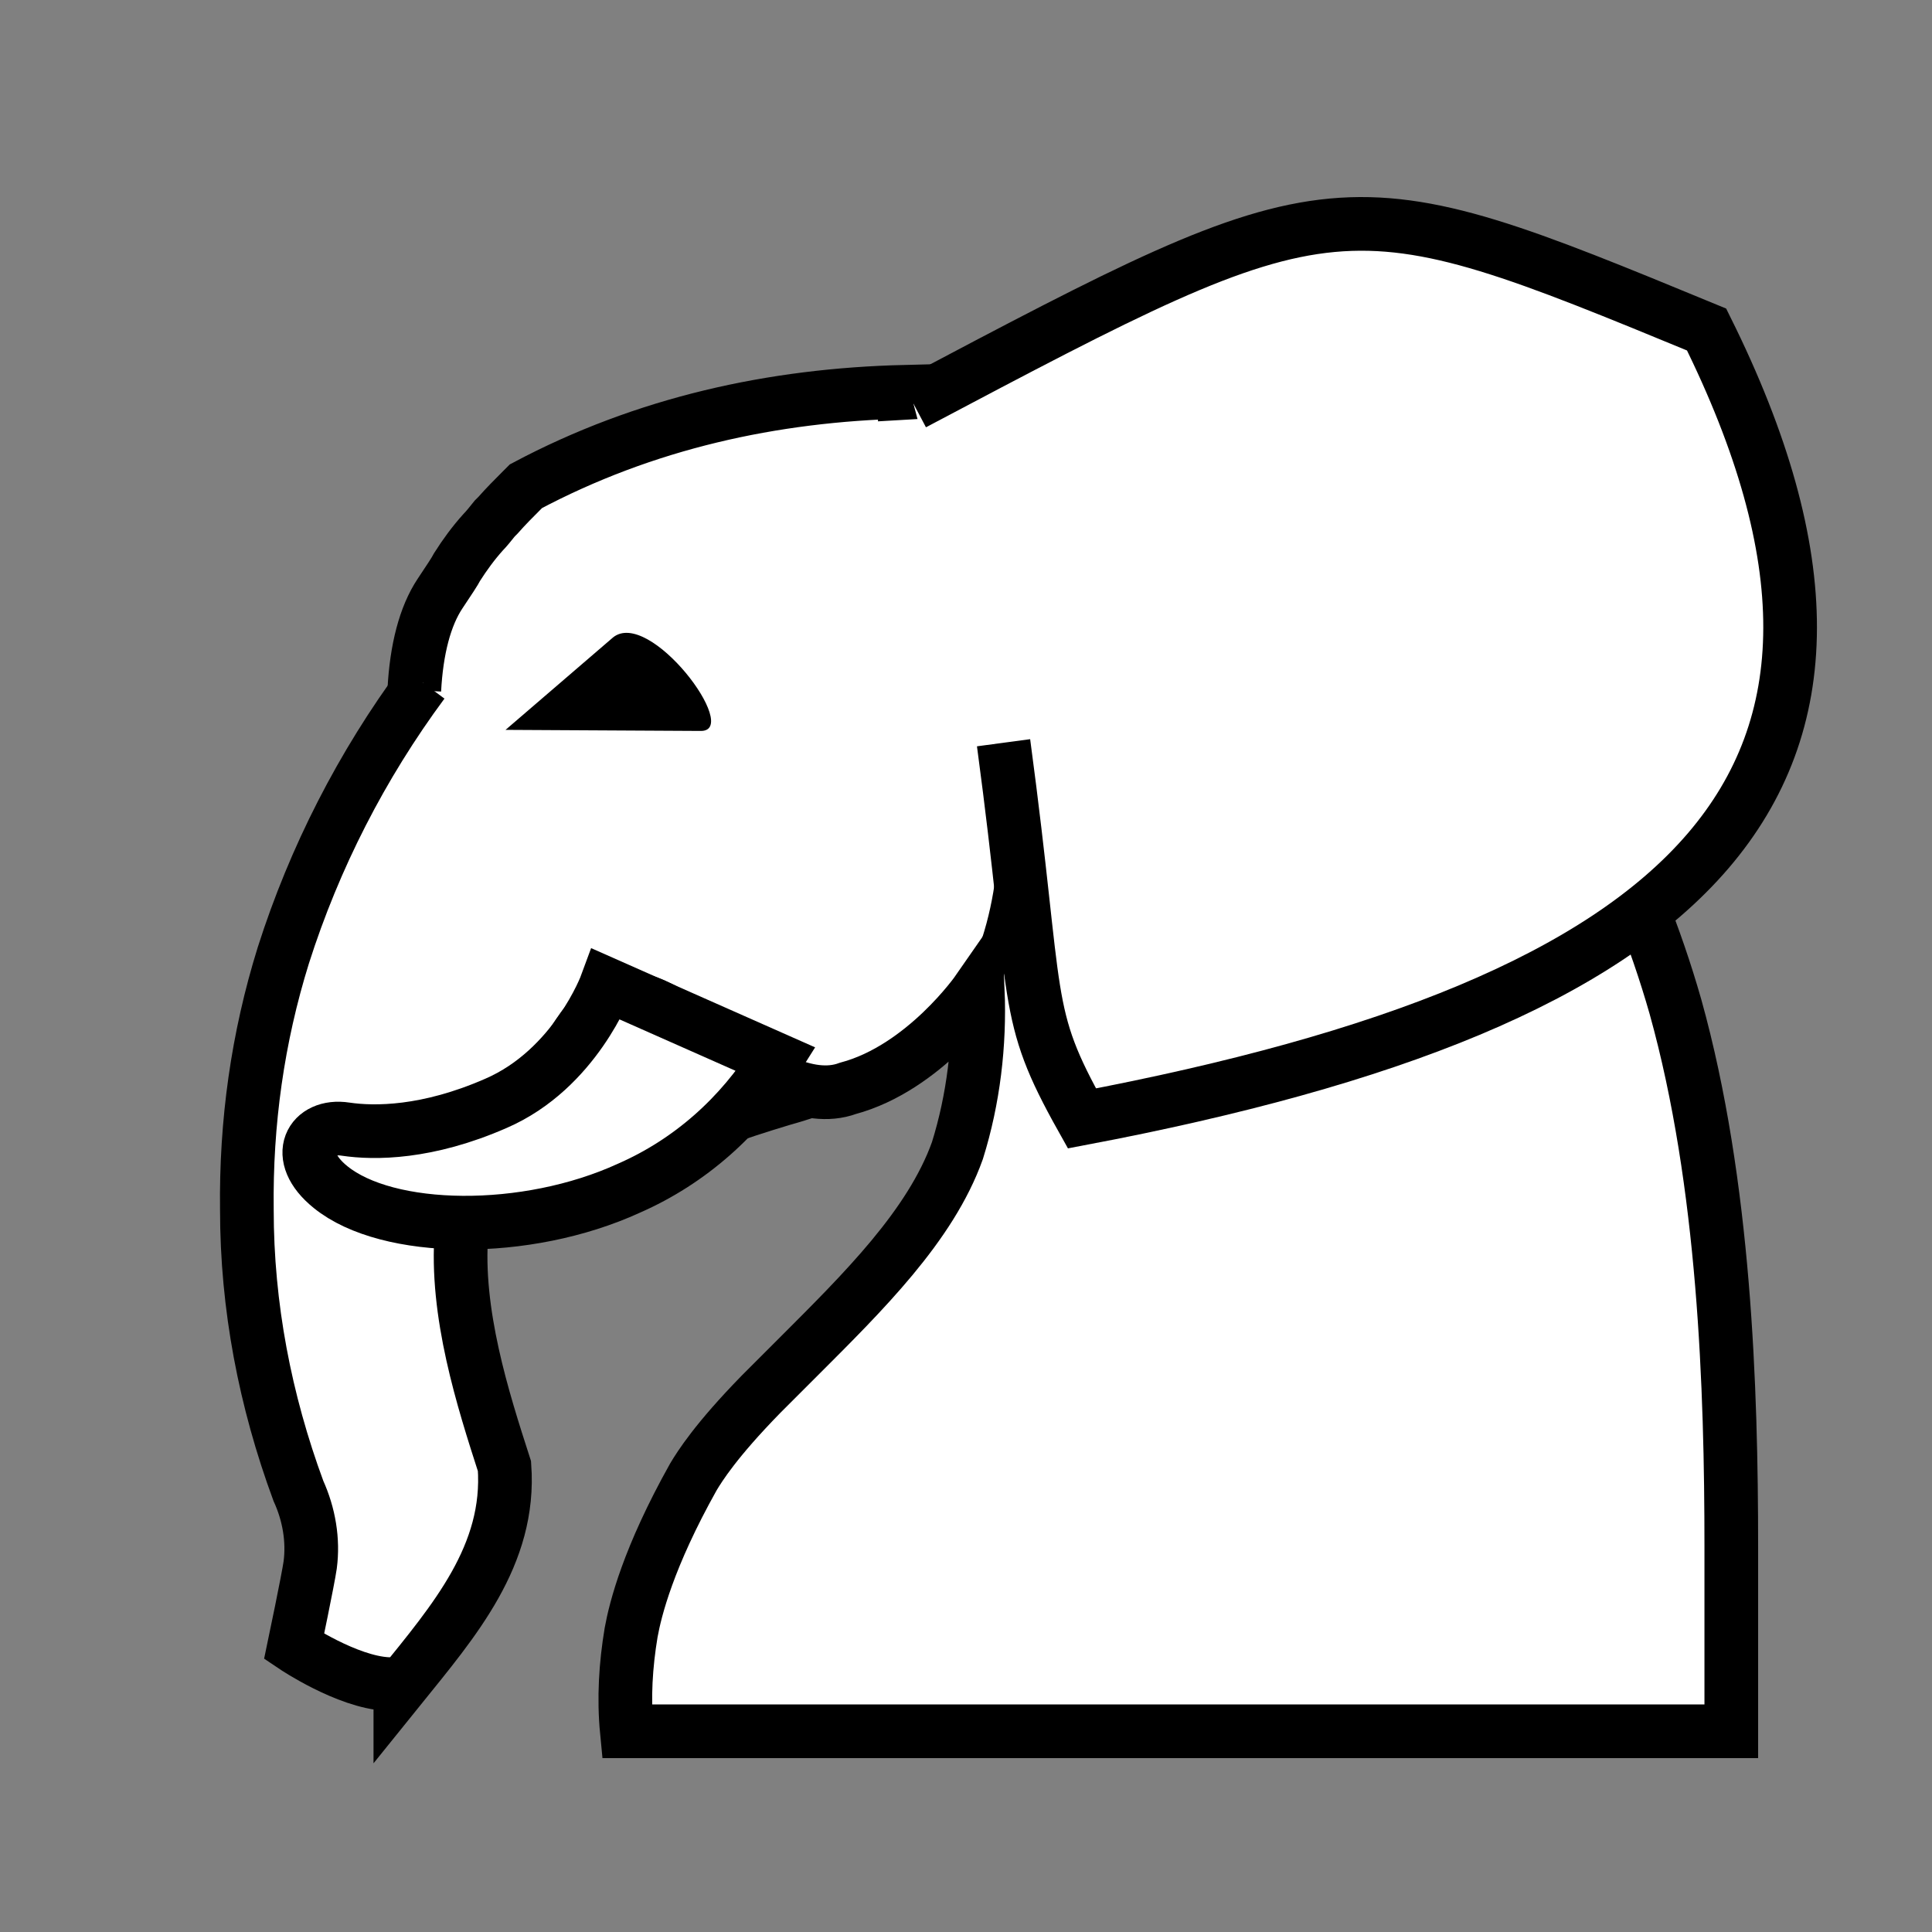 <?xml version="1.0" encoding="utf-8"?>
<!-- Generator: Adobe Illustrator 25.0.0, SVG Export Plug-In . SVG Version: 6.00 Build 0)  -->
<svg version="1.1" id="Layer_1" xmlns="http://www.w3.org/2000/svg" xmlns:xlink="http://www.w3.org/1999/xlink" x="0px" y="0px"
	 viewBox="0 0 180 180" style="enable-background:new 0 0 180 180;" xml:space="preserve">
<rect x="0" y="0" width="180" height="180" fill="#808080" stroke="none"/>
<style type="text/css">
	.st0{fill:none;}
	.st1{fill:#FFFFFF;stroke:#000000;stroke-width:5;stroke-miterlimit:10;}
	.st2{fill:#FFFFFF;stroke:#000000;stroke-width:3;stroke-miterlimit:10;}
	.st3{fill:#F8F8F8;stroke:#000000;stroke-width:3;stroke-miterlimit:10;}
</style>
<path class="st0" d="M0,0v180h11.2l0,0c0.2-1.8,0.5-3.5,0.7-5.3c0.6-2.6,1.8-4.9,3.6-6.8c1.4-2.2,3.3-3.9,5.6-5.2
	c0.8-0.5,1.7-1,2.5-1.3c0.2-0.1,0.3-0.2,0.5-0.4c1.6-0.9,3.2-1.6,4.9-2c2.3-0.9,4.7-1.3,7.2-1.4c1.8,0.2,3.5,0.5,5.3,0.7
	c2.6,0.6,4.9,1.8,6.8,3.6c2.2,1.4,3.9,3.3,5.2,5.6c1.5,2.3,2.3,4.8,2.4,7.4c0.4,1.7,0.5,3.3,0.3,5H180V0H0z"/>
<path class="st1" d="M56.9,93.8c4-4.1,14.5,10.4,22.1,7.6c7.1-1.9,12.1-9.1,12.1-9.1c0.2,5-0.4,10.1-1.9,14.9
	c-2.5,7-8.8,13.2-14.8,19.2c-1.2,1.2-2.3,2.3-3.5,3.5c-4.2,4.3-5.7,6.7-6.3,7.7c-4.2,7.5-5.4,12.3-5.8,14.5c-0.5,3-0.7,6.1-0.4,9.2
	h102.9v-17.2c0-14.7-0.6-33.8-5.2-50.3c-3.7-13-10.6-26.3-18.4-35.5c-10.9-13-29.4-20.9-43.4-21.7c-3.3-0.2-6.7-0.2-10,0v-0.1
	C72,36.8,60.1,39.4,49,45.3l-0.3,0.3c-0.8,0.8-1.6,1.6-2.3,2.4l-0.3,0.3c-0.4,0.5-0.8,1-1.1,1.3c-0.9,1-1.7,2.1-2.4,3.2
	c-0.2,0.4-0.8,1.3-1.6,2.5c-1.4,2.1-2.2,5.2-2.4,9"/>
<path class="st2" d="M61.8,108.9l-0.3,0.3C61.6,109.1,61.6,109,61.8,108.9"/>
<path d="M163,144.1c0-14.8-0.6-34-5.2-50.7c-3.8-13.2-10.8-26.7-18.7-36c-12-14.3-31.5-21.5-44.5-22.2c-3-0.2-6-0.2-9-0.1
	c-0.1-0.2-0.2-0.4-0.2-0.6c-0.8,0.6-1.7,1.2-2.6,1.8c0,0.1,0.1,0.2,0.1,0.3l0.6,1.7l1.1-0.1c3.3-0.2,6.5-0.2,9.8,0
	c12.3,0.6,30.9,7.5,42.3,21.1c7.6,9,14.4,22.1,18.1,34.9c4.5,16.3,5.1,35.2,5.1,49.9v15.7H60h-0.1c-0.1-2.5,0.1-5,0.5-7.5
	c0.3-2,1.5-6.7,5.6-14c0.4-0.8,1.8-3.1,6-7.4c1.1-1.1,2.3-2.3,3.5-3.5c6.1-6.1,12.5-12.4,15.1-19.7c1.6-5,2.2-10.3,2-15.6L92.2,88
	l-2.4,3.4c0,0.1-4.7,6.7-11.2,8.5h-0.1c-2.1,0.8-4,1.3-5.8,1.9c-4.8,1.5-8.9,2.7-12,6l1.5,2.9c0.2-0.2,0.4-0.5,0.6-0.7
	c2.6-2.7,6.2-3.8,10.8-5.2c1.8-0.5,3.8-1.2,5.9-1.9c3.9-1.2,7.4-3.5,10.1-6.4c-0.1,3.5-0.7,7-1.8,10.3c-2.4,6.6-8.5,12.7-14.4,18.6
	c-1.2,1.2-2.3,2.3-3.5,3.5c-4.1,4.2-5.8,6.7-6.5,8c-4.3,7.8-5.6,12.8-5.9,15c-0.6,3.2-0.7,6.5-0.4,9.7l0.2,1.3H163V144.1z"/>
<path d="M91.1,93.8c-0.8,0-1.5-0.7-1.5-1.5c0-0.3,0.1-0.5,0.2-0.7c1.8-3.6,2.8-7.5,3.1-11.4c0-0.8,0.7-1.4,1.6-1.4c0,0,0,0,0.1,0
	c0.8,0.1,1.4,0.8,1.4,1.6l0,0c-0.3,4.4-1.5,8.7-3.5,12.7C92.1,93.5,91.6,93.8,91.1,93.8z"/>
<path class="st1" d="M93.5,69.2c3.3,24.6,1.7,25,7.3,35C157.8,93.4,180,73,159,30.7c-34.2-14.1-34.2-14.1-73.9,6.9"/>
<path class="st3" d="M38.6,116L38.6,116"/>
<path class="st1" d="M39.4,63.6c-5.7,7.7-10.1,16.3-13,25.4c-2.4,7.7-3.5,15.6-3.4,23.7c0,9,1.7,17.8,4.8,26.2
	c1,2.2,1.4,4.6,1.1,6.9c-0.2,1.4-1.5,7.6-1.5,7.6s4.9,3.3,8.7,3.5h1.2v0.3c5-6.2,10.3-12.3,9.7-20.6c-2-6.2-4.6-14.3-4-21.8
	c0.1-0.7,0.1-1.4,0.2-2.1c4.1-0.2,9.4-18.1,13.5-19"/>
<path class="st1" d="M72.3,98.7l-15.8-7c0,0-2.9,7.9-10.3,11.1c-6.4,2.8-11.3,2.8-14,2.4c-3.2-0.5-5,2.5-1.4,5.4
	c5.3,4.3,18.2,4.5,27.8,0.1C64.3,108.2,69,104,72.3,98.7z"/>
<path d="M47.1,68l10-8.6c3.4-2.8,12,8.7,8.2,8.7"/>
</svg>

